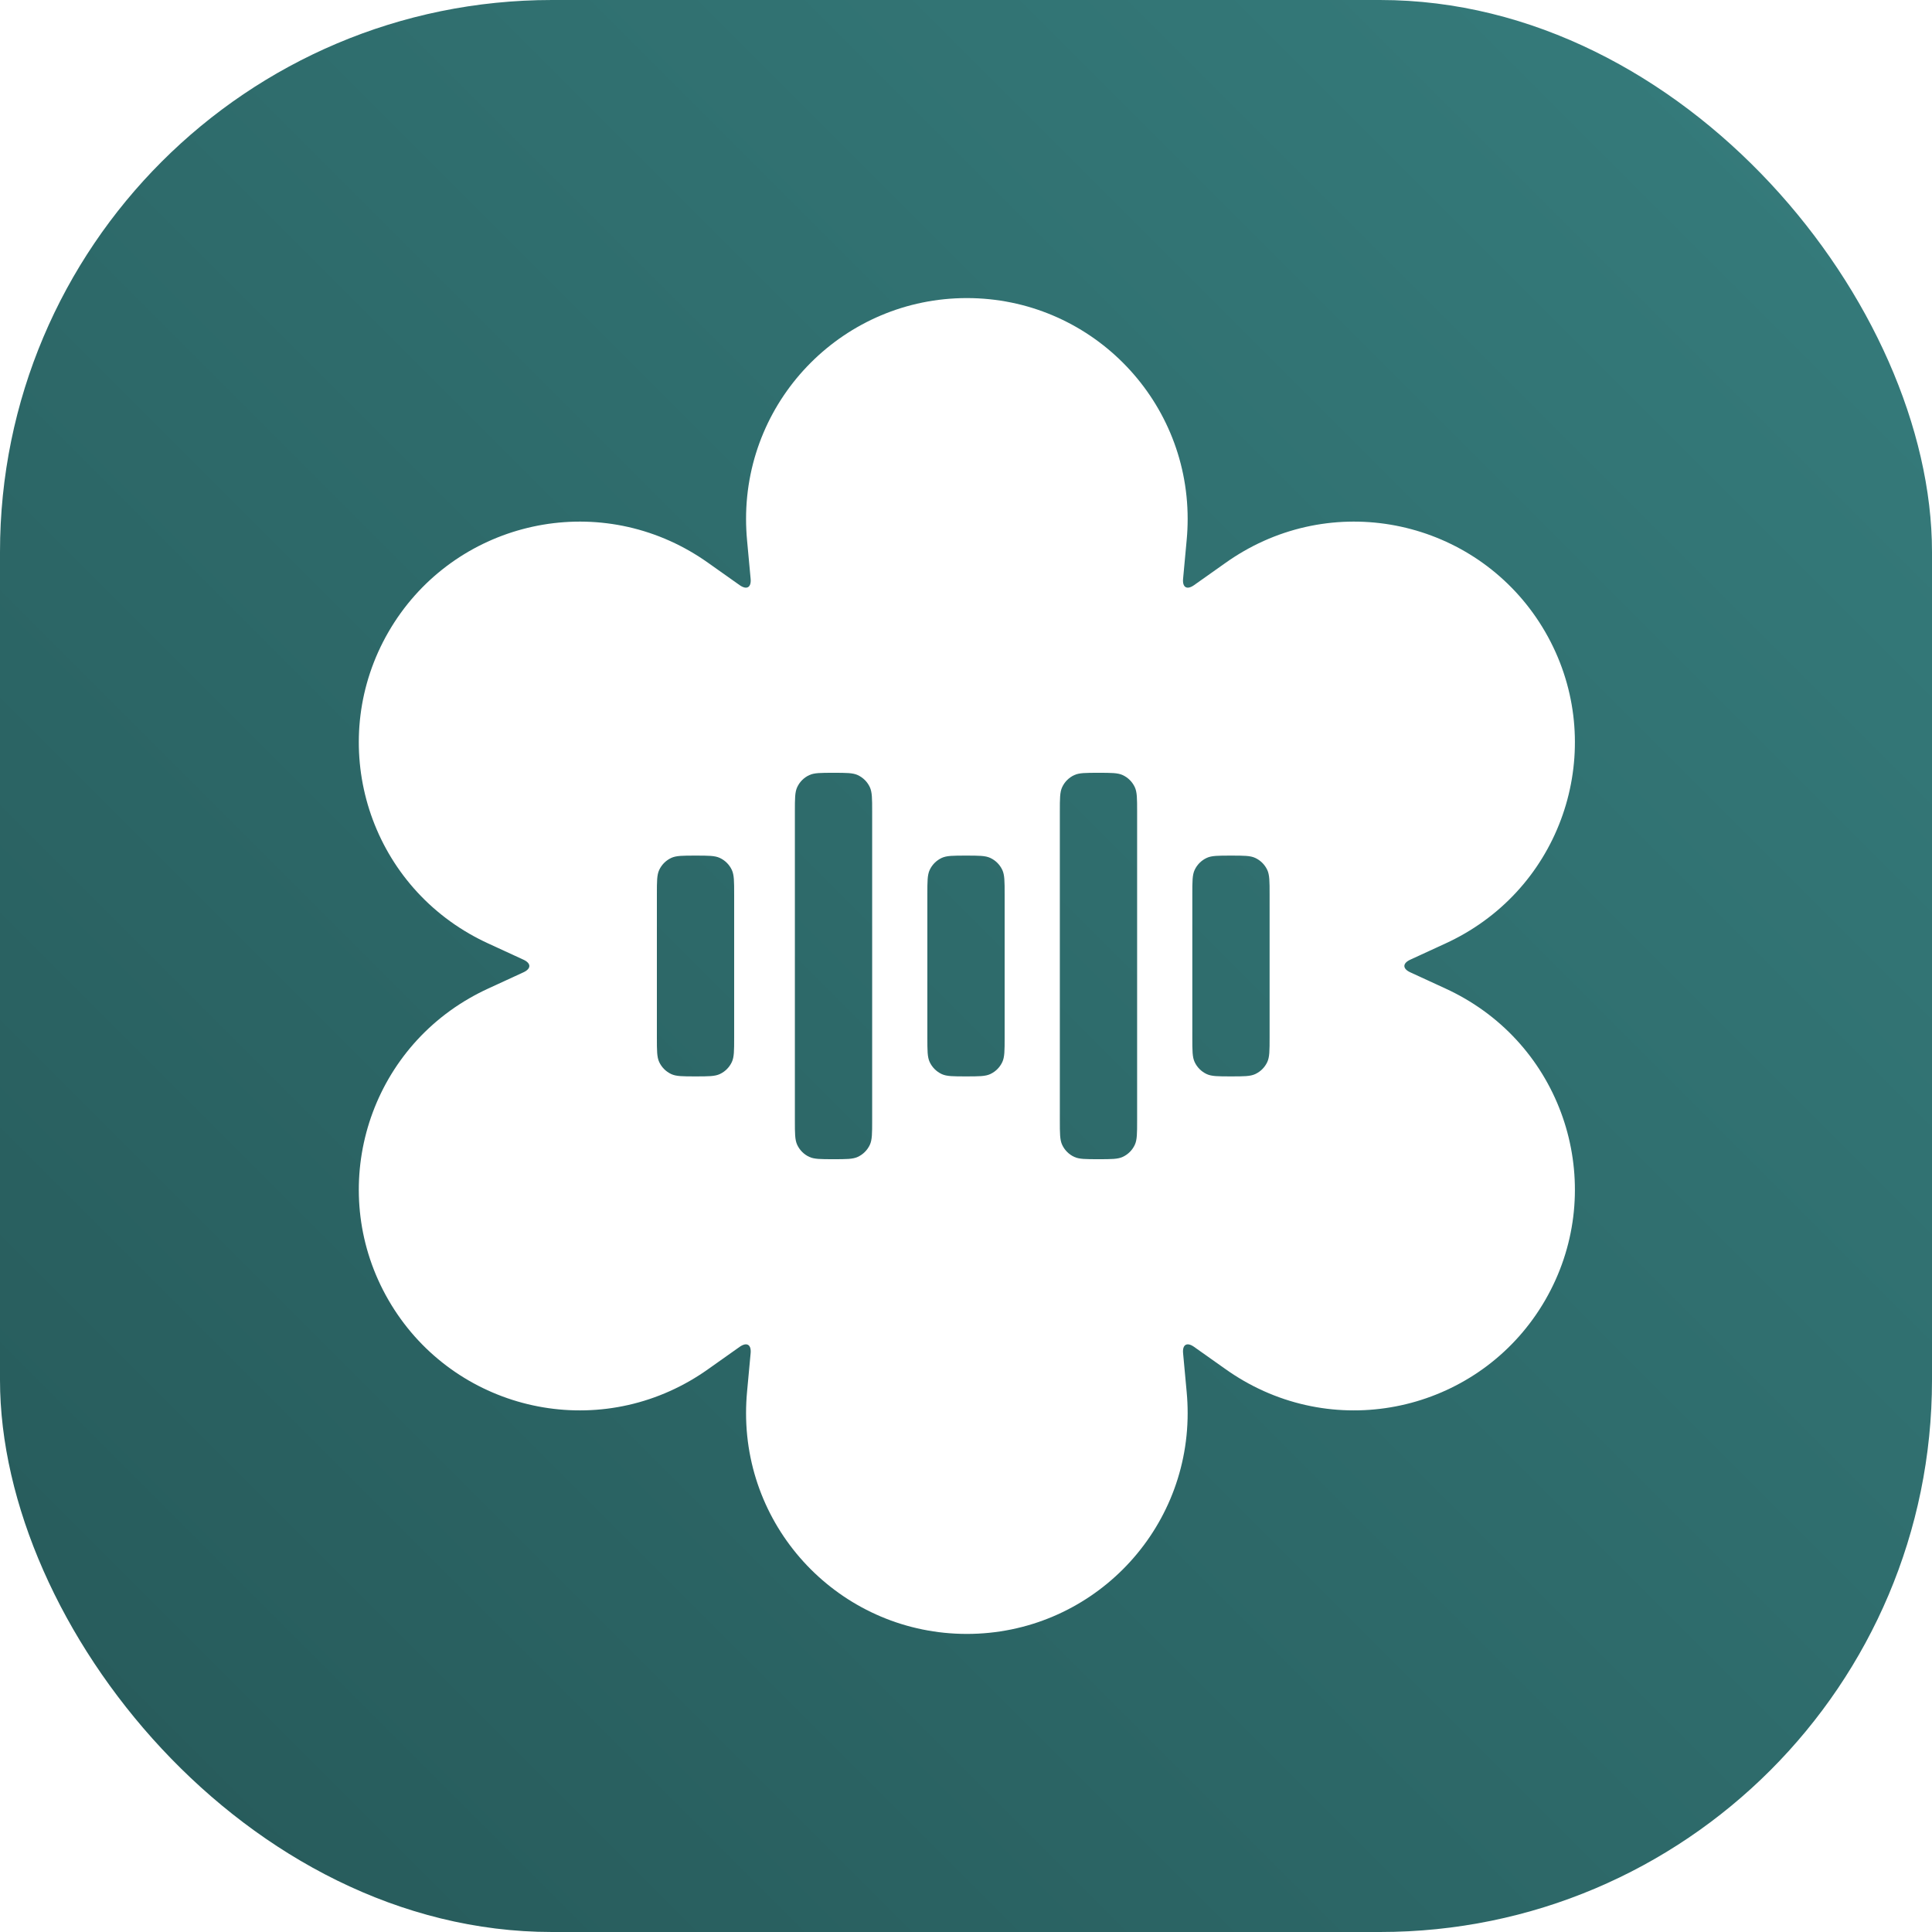 <svg width="350" height="350" viewBox="0 0 350 350" fill="none" xmlns="http://www.w3.org/2000/svg">
<rect width="350" height="350" rx="100" fill="url(#paint0_linear_96_2139)"/>
<g filter="url(#filter0_d_96_2139)">
<path fill-rule="evenodd" clip-rule="evenodd" d="M214.977 97.826C215.095 96.556 215.155 95.28 215.155 94C215.155 71.909 197.246 54 175.155 54C153.064 54 135.155 71.909 135.155 94C135.155 95.28 135.215 96.556 135.332 97.826L135.987 104.9C136.11 106.419 135.285 106.896 134.03 106.03L128.231 101.926C127.19 101.189 126.115 100.499 125.007 99.859C105.875 88.814 81.412 95.369 70.366 114.5C59.32 133.632 65.875 158.096 85.007 169.141C86.115 169.781 87.25 170.367 88.408 170.9L94.862 173.871C96.239 174.524 96.239 175.476 94.862 176.129L88.408 179.1C87.25 179.633 86.115 180.219 85.007 180.859C65.875 191.905 59.32 216.369 70.366 235.5C81.412 254.632 105.875 261.187 125.007 250.141C126.115 249.501 127.19 248.811 128.231 248.074L134.03 243.97C135.285 243.104 136.11 243.581 135.987 245.1L135.332 252.174C135.215 253.444 135.155 254.72 135.155 256C135.155 278.091 153.064 296 175.155 296C197.246 296 215.155 278.091 215.155 256C215.155 254.72 215.095 253.444 214.977 252.174L214.323 245.1C214.2 243.581 215.025 243.104 216.279 243.97L222.078 248.074C223.12 248.811 224.194 249.501 225.303 250.141C244.435 261.187 268.898 254.631 279.944 235.5C290.99 216.368 284.435 191.904 265.303 180.859C264.195 180.219 263.06 179.633 261.902 179.1L255.448 176.129C254.071 175.476 254.071 174.524 255.448 173.871L261.902 170.9C263.06 170.367 264.195 169.781 265.303 169.141C284.435 158.095 290.99 133.631 279.944 114.5C268.898 95.368 244.435 88.814 225.303 99.859C224.194 100.499 223.12 101.189 222.078 101.926L216.279 106.03C215.025 106.896 214.2 106.419 214.323 104.9L214.977 97.826ZM158 147C158 144.668 158 143.502 157.578 142.598C157.131 141.639 156.361 140.869 155.402 140.422C154.498 140 153.332 140 151 140C148.668 140 147.502 140 146.598 140.422C145.639 140.869 144.869 141.639 144.422 142.598C144 143.502 144 144.668 144 147V203C144 205.332 144 206.498 144.422 207.402C144.869 208.361 145.639 209.131 146.598 209.578C147.502 210 148.668 210 151 210C153.332 210 154.498 210 155.402 209.578C156.361 209.131 157.131 208.361 157.578 207.402C158 206.498 158 205.332 158 203V147ZM182 162C182 159.668 182 158.502 181.578 157.598C181.131 156.639 180.361 155.869 179.402 155.422C178.498 155 177.332 155 175 155C172.668 155 171.502 155 170.598 155.422C169.639 155.869 168.869 156.639 168.422 157.598C168 158.502 168 159.668 168 162V188C168 190.332 168 191.498 168.422 192.402C168.869 193.361 169.639 194.131 170.598 194.578C171.502 195 172.668 195 175 195C177.332 195 178.498 195 179.402 194.578C180.361 194.131 181.131 193.361 181.578 192.402C182 191.498 182 190.332 182 188V162ZM119 162C119 159.668 119 158.502 119.422 157.598C119.869 156.639 120.639 155.869 121.598 155.422C122.502 155 123.668 155 126 155C128.332 155 129.498 155 130.402 155.422C131.361 155.869 132.131 156.639 132.578 157.598C133 158.502 133 159.668 133 162V188C133 190.332 133 191.498 132.578 192.402C132.131 193.361 131.361 194.131 130.402 194.578C129.498 195 128.332 195 126 195C123.668 195 122.502 195 121.598 194.578C120.639 194.131 119.869 193.361 119.422 192.402C119 191.498 119 190.332 119 188V162ZM206 147C206 144.668 206 143.502 205.578 142.598C205.131 141.639 204.361 140.869 203.402 140.422C202.498 140 201.332 140 199 140C196.668 140 195.502 140 194.598 140.422C193.639 140.869 192.869 141.639 192.422 142.598C192 143.502 192 144.668 192 147V203C192 205.332 192 206.498 192.422 207.402C192.869 208.361 193.639 209.131 194.598 209.578C195.502 210 196.668 210 199 210C201.332 210 202.498 210 203.402 209.578C204.361 209.131 205.131 208.361 205.578 207.402C206 206.498 206 205.332 206 203V147ZM216 162C216 159.668 216 158.502 216.422 157.598C216.869 156.639 217.639 155.869 218.598 155.422C219.502 155 220.668 155 223 155C225.332 155 226.498 155 227.402 155.422C228.361 155.869 229.131 156.639 229.578 157.598C230 158.502 230 159.668 230 162V188C230 190.332 230 191.498 229.578 192.402C229.131 193.361 228.361 194.131 227.402 194.578C226.498 195 225.332 195 223 195C220.668 195 219.502 195 218.598 194.578C217.639 194.131 216.869 193.361 216.422 192.402C216 191.498 216 190.332 216 188V162Z" fill="white"/>
</g>
<defs>
<filter id="filter0_d_96_2139" x="50" y="39" width="250.31" height="272" filterUnits="userSpaceOnUse" color-interpolation-filters="sRGB">
<feFlood flood-opacity="0" result="BackgroundImageFix"/>
<feColorMatrix in="SourceAlpha" type="matrix" values="0 0 0 0 0 0 0 0 0 0 0 0 0 0 0 0 0 0 127 0" result="hardAlpha"/>
<feOffset/>
<feGaussianBlur stdDeviation="7.5"/>
<feComposite in2="hardAlpha" operator="out"/>
<feColorMatrix type="matrix" values="0 0 0 0 0 0 0 0 0 0 0 0 0 0 0 0 0 0 0.25 0"/>
<feBlend mode="normal" in2="BackgroundImageFix" result="effect1_dropShadow_96_2139"/>
<feBlend mode="normal" in="SourceGraphic" in2="effect1_dropShadow_96_2139" result="shape"/>
</filter>
<linearGradient id="paint0_linear_96_2139" x1="350" y1="0" x2="4.17233e-05" y2="350" gradientUnits="userSpaceOnUse">
<stop stop-color="#367D7D"/>
<stop offset="1" stop-color="#265959"/>
</linearGradient>
</defs>
</svg>
